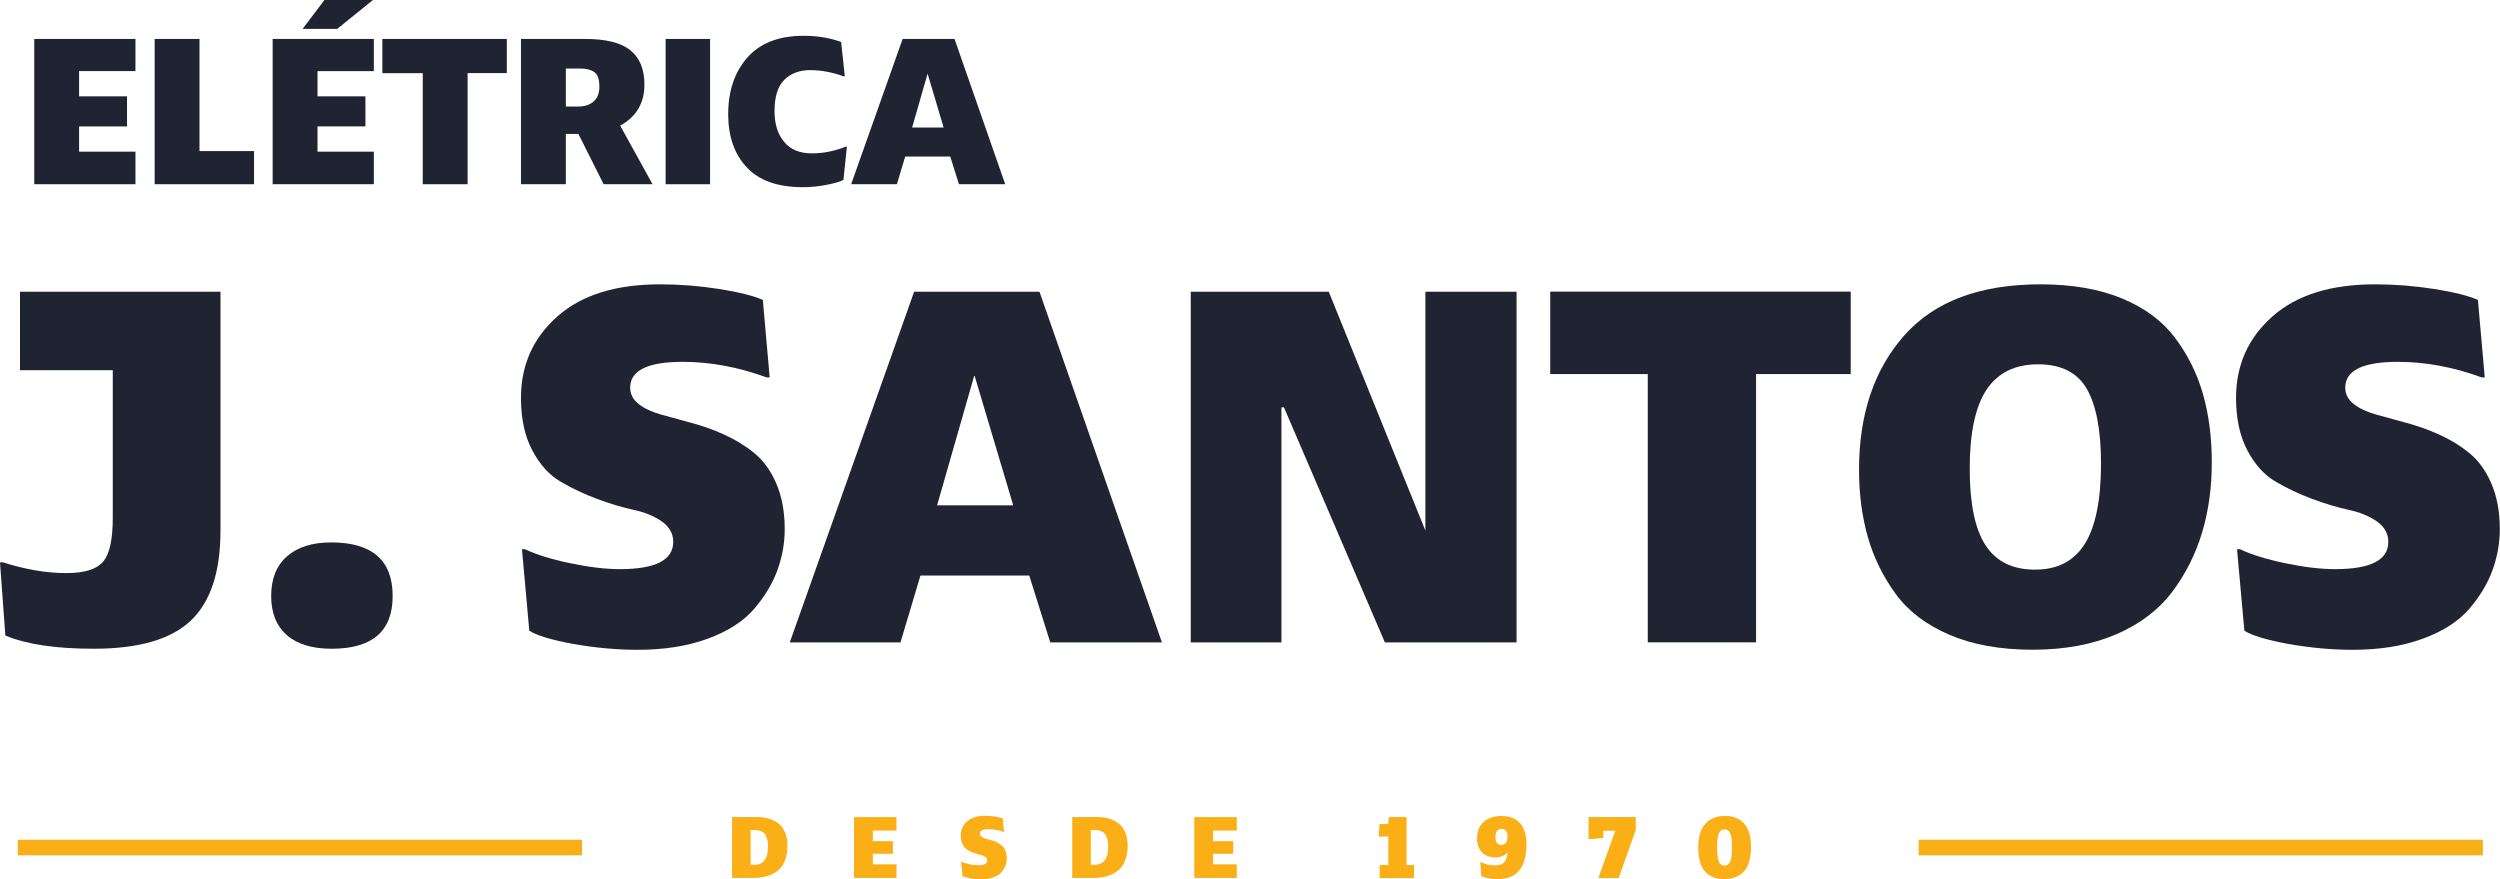 <svg width="145" height="51" viewBox="0 0 145 51" fill="none" xmlns="http://www.w3.org/2000/svg">
<g clip-path="url(#clip0_7_2)">
<path d="M1.16 21.473V16.92H12.788V30.78C12.788 33.153 12.22 34.892 11.077 35.985C9.934 37.077 8.057 37.627 5.432 37.627C3.244 37.627 1.539 37.375 0.31 36.86L0 32.616H0.172C1.476 33.033 2.699 33.239 3.847 33.239C4.887 33.239 5.593 33.022 5.972 32.587C6.351 32.152 6.541 31.306 6.541 30.042V21.473H1.16Z" fill="#202332"/>
<path d="M15.728 34.572C15.728 33.571 16.033 32.804 16.647 32.267C17.262 31.729 18.111 31.46 19.208 31.46C21.585 31.46 22.774 32.496 22.774 34.572C22.774 36.608 21.597 37.627 19.237 37.627C18.106 37.627 17.238 37.363 16.636 36.837C16.033 36.305 15.728 35.55 15.728 34.572Z" fill="#202332"/>
<path d="M30.699 36.58L30.274 31.855H30.446C31.123 32.175 32.014 32.45 33.105 32.673C34.196 32.902 35.149 33.01 35.964 33.01C38.02 33.01 39.048 32.484 39.048 31.426C39.048 30.957 38.83 30.562 38.399 30.253C37.963 29.945 37.417 29.716 36.757 29.573C36.096 29.43 35.39 29.218 34.632 28.938C33.88 28.657 33.168 28.32 32.507 27.931C31.847 27.548 31.302 26.936 30.865 26.106C30.429 25.277 30.216 24.27 30.216 23.08C30.216 21.176 30.917 19.603 32.324 18.356C33.73 17.109 35.712 16.491 38.279 16.491C39.427 16.491 40.57 16.582 41.701 16.76C42.832 16.937 43.682 17.149 44.245 17.395L44.641 21.891H44.469C42.826 21.29 41.207 20.987 39.605 20.987C37.566 20.987 36.55 21.485 36.55 22.485C36.55 22.863 36.717 23.178 37.044 23.435C37.371 23.692 37.802 23.893 38.33 24.041C38.858 24.19 39.444 24.35 40.082 24.522C40.725 24.694 41.362 24.916 41.994 25.203C42.625 25.489 43.205 25.837 43.734 26.267C44.262 26.69 44.693 27.279 45.02 28.034C45.347 28.789 45.514 29.676 45.514 30.694C45.514 31.506 45.37 32.295 45.089 33.073C44.807 33.846 44.36 34.589 43.745 35.31C43.131 36.025 42.241 36.603 41.069 37.037C39.898 37.472 38.531 37.689 36.969 37.689C35.781 37.689 34.546 37.575 33.265 37.352C31.991 37.117 31.129 36.86 30.699 36.58Z" fill="#202332"/>
<path d="M45.807 37.26L53.019 16.92H60.289L67.392 37.26H60.915L59.697 33.382H53.387L52.227 37.26H45.807ZM56.499 21.811L54.351 29.31H58.767L56.533 21.811H56.499Z" fill="#202332"/>
<path d="M82.673 31.174V16.92H87.961V37.26H80.324L74.467 23.624H74.323V37.26H69.063V16.92H77.068L82.793 31.071L82.673 31.174Z" fill="#202332"/>
<path d="M89.914 21.696V16.914H107.342V21.696H101.852V37.255H95.57V21.696H89.914Z" fill="#202332"/>
<path d="M117.896 37.684C116.03 37.684 114.422 37.398 113.073 36.82C111.723 36.242 110.684 35.453 109.949 34.446C109.214 33.439 108.674 32.341 108.335 31.151C107.996 29.962 107.824 28.663 107.824 27.245C107.824 24.018 108.703 21.422 110.454 19.448C112.205 17.475 114.841 16.491 118.35 16.491C120.182 16.491 121.755 16.765 123.076 17.309C124.396 17.858 125.424 18.619 126.159 19.603C126.894 20.581 127.434 21.668 127.773 22.857C128.112 24.047 128.284 25.368 128.284 26.816C128.284 28.286 128.095 29.647 127.716 30.905C127.337 32.158 126.757 33.308 125.976 34.343C125.195 35.379 124.115 36.197 122.737 36.791C121.353 37.386 119.739 37.684 117.896 37.684ZM115.163 31.626C115.777 32.57 116.73 33.039 118.034 33.039C119.337 33.039 120.296 32.541 120.922 31.54C121.543 30.539 121.858 28.995 121.858 26.901C121.858 24.957 121.583 23.509 121.037 22.56C120.492 21.61 119.55 21.13 118.206 21.13C116.868 21.13 115.875 21.622 115.22 22.6C114.571 23.578 114.244 25.111 114.244 27.182C114.244 29.207 114.548 30.688 115.163 31.626Z" fill="#202332"/>
<path d="M130.173 36.58L129.748 31.855H129.921C130.598 32.175 131.488 32.45 132.579 32.673C133.67 32.902 134.624 33.01 135.439 33.01C137.495 33.01 138.523 32.484 138.523 31.426C138.523 30.957 138.304 30.562 137.874 30.253C137.437 29.945 136.892 29.716 136.231 29.573C135.571 29.43 134.865 29.218 134.107 28.938C133.355 28.657 132.642 28.32 131.982 27.931C131.322 27.548 130.776 26.936 130.34 26.106C129.903 25.277 129.691 24.27 129.691 23.08C129.691 21.176 130.391 19.603 131.798 18.356C133.205 17.109 135.186 16.491 137.753 16.491C138.902 16.491 140.044 16.582 141.176 16.76C142.307 16.937 143.157 17.149 143.719 17.395L144.116 21.891H143.943C142.301 21.29 140.682 20.987 139.08 20.987C137.041 20.987 136.025 21.485 136.025 22.485C136.025 22.863 136.191 23.178 136.519 23.435C136.846 23.692 137.277 23.893 137.805 24.041C138.333 24.19 138.919 24.35 139.556 24.522C140.199 24.694 140.831 24.916 141.468 25.203C142.1 25.489 142.68 25.837 143.208 26.267C143.737 26.69 144.167 27.279 144.495 28.034C144.822 28.789 144.989 29.676 144.989 30.694C144.989 31.506 144.845 32.295 144.564 33.073C144.282 33.846 143.834 34.589 143.22 35.31C142.605 36.025 141.715 36.603 140.544 37.037C139.373 37.472 138.006 37.689 136.444 37.689C135.255 37.689 134.021 37.575 132.74 37.352C131.465 37.117 130.604 36.86 130.173 36.58Z" fill="#202332"/>
<path d="M42.459 50.926V47.391H43.952C44.187 47.391 44.406 47.419 44.607 47.482C44.807 47.545 44.991 47.637 45.152 47.762C45.313 47.888 45.445 48.06 45.537 48.283C45.629 48.506 45.675 48.758 45.675 49.049C45.675 49.381 45.623 49.673 45.525 49.919C45.428 50.165 45.284 50.359 45.106 50.502C44.922 50.645 44.716 50.748 44.48 50.817C44.245 50.886 43.981 50.92 43.694 50.92H42.459V50.926ZM43.55 50.159H43.739C44.279 50.159 44.543 49.81 44.543 49.107C44.543 48.929 44.526 48.775 44.486 48.649C44.446 48.523 44.406 48.426 44.354 48.363C44.302 48.3 44.233 48.249 44.141 48.214C44.05 48.18 43.975 48.157 43.906 48.151C43.843 48.146 43.757 48.14 43.653 48.14H43.538V50.159H43.55Z" fill="#FBAF17"/>
<path d="M49.533 50.926V47.391H51.997V48.174H50.624V48.786H51.79V49.519H50.624V50.13H51.997V50.92H49.533V50.926Z" fill="#FBAF17"/>
<path d="M55.821 50.806L55.747 49.982H55.775C55.896 50.039 56.045 50.085 56.235 50.125C56.424 50.165 56.591 50.182 56.729 50.182C57.085 50.182 57.263 50.09 57.263 49.907C57.263 49.827 57.222 49.759 57.148 49.702C57.073 49.65 56.976 49.61 56.861 49.581C56.746 49.559 56.625 49.519 56.493 49.473C56.361 49.421 56.24 49.364 56.126 49.301C56.011 49.233 55.913 49.13 55.839 48.986C55.764 48.843 55.724 48.666 55.724 48.46C55.724 48.129 55.844 47.854 56.091 47.642C56.338 47.425 56.683 47.316 57.125 47.316C57.326 47.316 57.521 47.333 57.722 47.362C57.917 47.391 58.067 47.431 58.164 47.471L58.233 48.254H58.204C57.917 48.151 57.636 48.094 57.36 48.094C57.004 48.094 56.832 48.18 56.832 48.357C56.832 48.42 56.861 48.477 56.918 48.523C56.976 48.569 57.05 48.603 57.142 48.632C57.234 48.66 57.337 48.683 57.446 48.718C57.556 48.746 57.67 48.786 57.779 48.838C57.889 48.889 57.992 48.947 58.084 49.021C58.176 49.095 58.25 49.198 58.308 49.33C58.365 49.461 58.394 49.616 58.394 49.793C58.394 49.936 58.371 50.073 58.319 50.205C58.268 50.342 58.193 50.468 58.084 50.594C57.975 50.72 57.82 50.817 57.619 50.891C57.418 50.966 57.177 51.006 56.907 51.006C56.7 51.006 56.487 50.989 56.264 50.949C56.051 50.897 55.902 50.857 55.821 50.806Z" fill="#FBAF17"/>
<path d="M62.19 50.926V47.391H63.683C63.918 47.391 64.136 47.419 64.337 47.482C64.538 47.545 64.722 47.637 64.883 47.762C65.044 47.888 65.176 48.06 65.267 48.283C65.359 48.506 65.405 48.758 65.405 49.049C65.405 49.381 65.354 49.673 65.256 49.919C65.158 50.165 65.015 50.359 64.837 50.502C64.653 50.645 64.446 50.748 64.211 50.817C63.975 50.886 63.711 50.92 63.424 50.92H62.19V50.926ZM63.281 50.159H63.47C64.01 50.159 64.274 49.81 64.274 49.107C64.274 48.929 64.257 48.775 64.217 48.649C64.177 48.523 64.136 48.426 64.085 48.363C64.033 48.3 63.964 48.249 63.872 48.214C63.78 48.18 63.706 48.157 63.637 48.151C63.574 48.146 63.487 48.14 63.384 48.14H63.269V50.159H63.281Z" fill="#FBAF17"/>
<path d="M69.27 50.926V47.391H71.733V48.174H70.361V48.786H71.527V49.519H70.361V50.13H71.733V50.92H69.27V50.926Z" fill="#FBAF17"/>
<path d="M80.02 50.926V50.171H80.519V48.523H79.962L80.014 47.797H80.513L80.559 47.391H81.582V50.171H82.018V50.926H80.02Z" fill="#FBAF17"/>
<path d="M85.917 50.817L85.854 50.005H85.882C86.147 50.125 86.422 50.188 86.709 50.188C86.968 50.188 87.152 50.125 87.249 50.005C87.347 49.885 87.416 49.702 87.439 49.467C87.243 49.644 87.019 49.73 86.755 49.73C86.399 49.73 86.129 49.627 85.946 49.427C85.762 49.221 85.67 48.952 85.67 48.62C85.67 48.203 85.802 47.883 86.066 47.66C86.33 47.436 86.669 47.328 87.083 47.328C87.559 47.328 87.921 47.471 88.168 47.751C88.409 48.037 88.535 48.432 88.535 48.947C88.535 50.308 87.984 50.989 86.876 50.989C86.474 50.989 86.152 50.931 85.917 50.817ZM87.083 49.004C87.318 49.004 87.433 48.838 87.433 48.512C87.433 48.22 87.318 48.077 87.094 48.077C86.853 48.077 86.738 48.237 86.738 48.552C86.732 48.849 86.847 49.004 87.083 49.004Z" fill="#FBAF17"/>
<path d="M92.136 48.672V47.391H94.875V48.134L93.882 50.926H92.704L93.686 48.186H92.997V48.603L92.136 48.672Z" fill="#FBAF17"/>
<path d="M100.043 47.322C100.526 47.322 100.899 47.471 101.163 47.768C101.427 48.066 101.559 48.523 101.559 49.135C101.559 49.77 101.421 50.233 101.151 50.537C100.882 50.834 100.497 50.989 100.003 50.989C99.521 50.989 99.147 50.84 98.889 50.542C98.625 50.245 98.499 49.782 98.499 49.152C98.499 48.54 98.636 48.083 98.912 47.78C99.188 47.476 99.567 47.322 100.043 47.322ZM99.693 49.976C99.762 50.13 99.865 50.205 100.014 50.205C100.164 50.205 100.273 50.13 100.348 49.982C100.422 49.833 100.457 49.553 100.457 49.147C100.457 48.746 100.422 48.472 100.348 48.323C100.273 48.174 100.169 48.1 100.02 48.1C99.877 48.1 99.773 48.174 99.699 48.323C99.624 48.472 99.59 48.735 99.59 49.112C99.595 49.541 99.63 49.827 99.693 49.976Z" fill="#FBAF17"/>
<path d="M1.987 10.685V2.259H7.856V4.124H4.588V5.588H7.367V7.333H4.588V8.797H7.856V10.685H1.987Z" fill="#202332"/>
<path d="M8.97 10.685V2.259H11.571V8.763H14.735V10.685H8.97Z" fill="#202332"/>
<path d="M15.814 10.685V2.259H21.683V4.124H18.416V5.588H21.195V7.333H18.416V8.797H21.683V10.685H15.814ZM17.549 1.676L18.818 0H21.631L19.558 1.676H17.549Z" fill="#202332"/>
<path d="M22.177 4.244V2.259H29.395V4.239H27.121V10.685H24.52V4.244H22.177Z" fill="#202332"/>
<path d="M32.818 10.685H30.216V2.259H33.943C35.143 2.259 36.022 2.477 36.562 2.917C37.107 3.352 37.377 4.021 37.377 4.908C37.377 5.977 36.906 6.773 35.97 7.287L37.848 10.685H35.011L33.547 7.768H32.818V10.685ZM32.818 6.178H33.57C33.914 6.178 34.201 6.08 34.425 5.892C34.649 5.697 34.764 5.411 34.764 5.028C34.764 4.616 34.672 4.336 34.483 4.193C34.293 4.05 34.023 3.975 33.662 3.975H32.818V6.178Z" fill="#202332"/>
<path d="M41.184 2.259V10.685H38.606V2.259H41.184Z" fill="#202332"/>
<path d="M47.093 8.895C47.742 8.895 48.397 8.769 49.051 8.506H49.12L48.919 10.439C48.695 10.548 48.351 10.645 47.891 10.731C47.432 10.817 46.995 10.857 46.57 10.857C45.112 10.857 44.021 10.473 43.309 9.701C42.591 8.935 42.235 7.905 42.235 6.624C42.235 5.274 42.608 4.176 43.349 3.335C44.09 2.494 45.181 2.076 46.616 2.076C47.415 2.076 48.138 2.197 48.787 2.437L48.999 4.427H48.931C48.264 4.187 47.621 4.067 46.995 4.067C46.37 4.067 45.87 4.256 45.491 4.628C45.112 5.005 44.922 5.606 44.922 6.441C44.922 7.19 45.106 7.785 45.474 8.22C45.841 8.677 46.381 8.895 47.093 8.895Z" fill="#202332"/>
<path d="M49.367 10.685L52.353 2.259H55.362L58.302 10.685H55.62L55.115 9.078H52.502L52.02 10.685H49.367ZM53.794 4.29L52.904 7.396H54.73L53.806 4.29H53.794Z" fill="#202332"/>
<path d="M144.007 48.706H111.281V49.61H144.007V48.706Z" fill="#FBAF17"/>
<path d="M33.759 48.706H1.034V49.61H33.759V48.706Z" fill="#FBAF17"/>
</g>
<defs>
<clipPath id="clip0_7_2">
<rect width="145" height="51" fill="white"/>
</clipPath>
</defs>
</svg>
